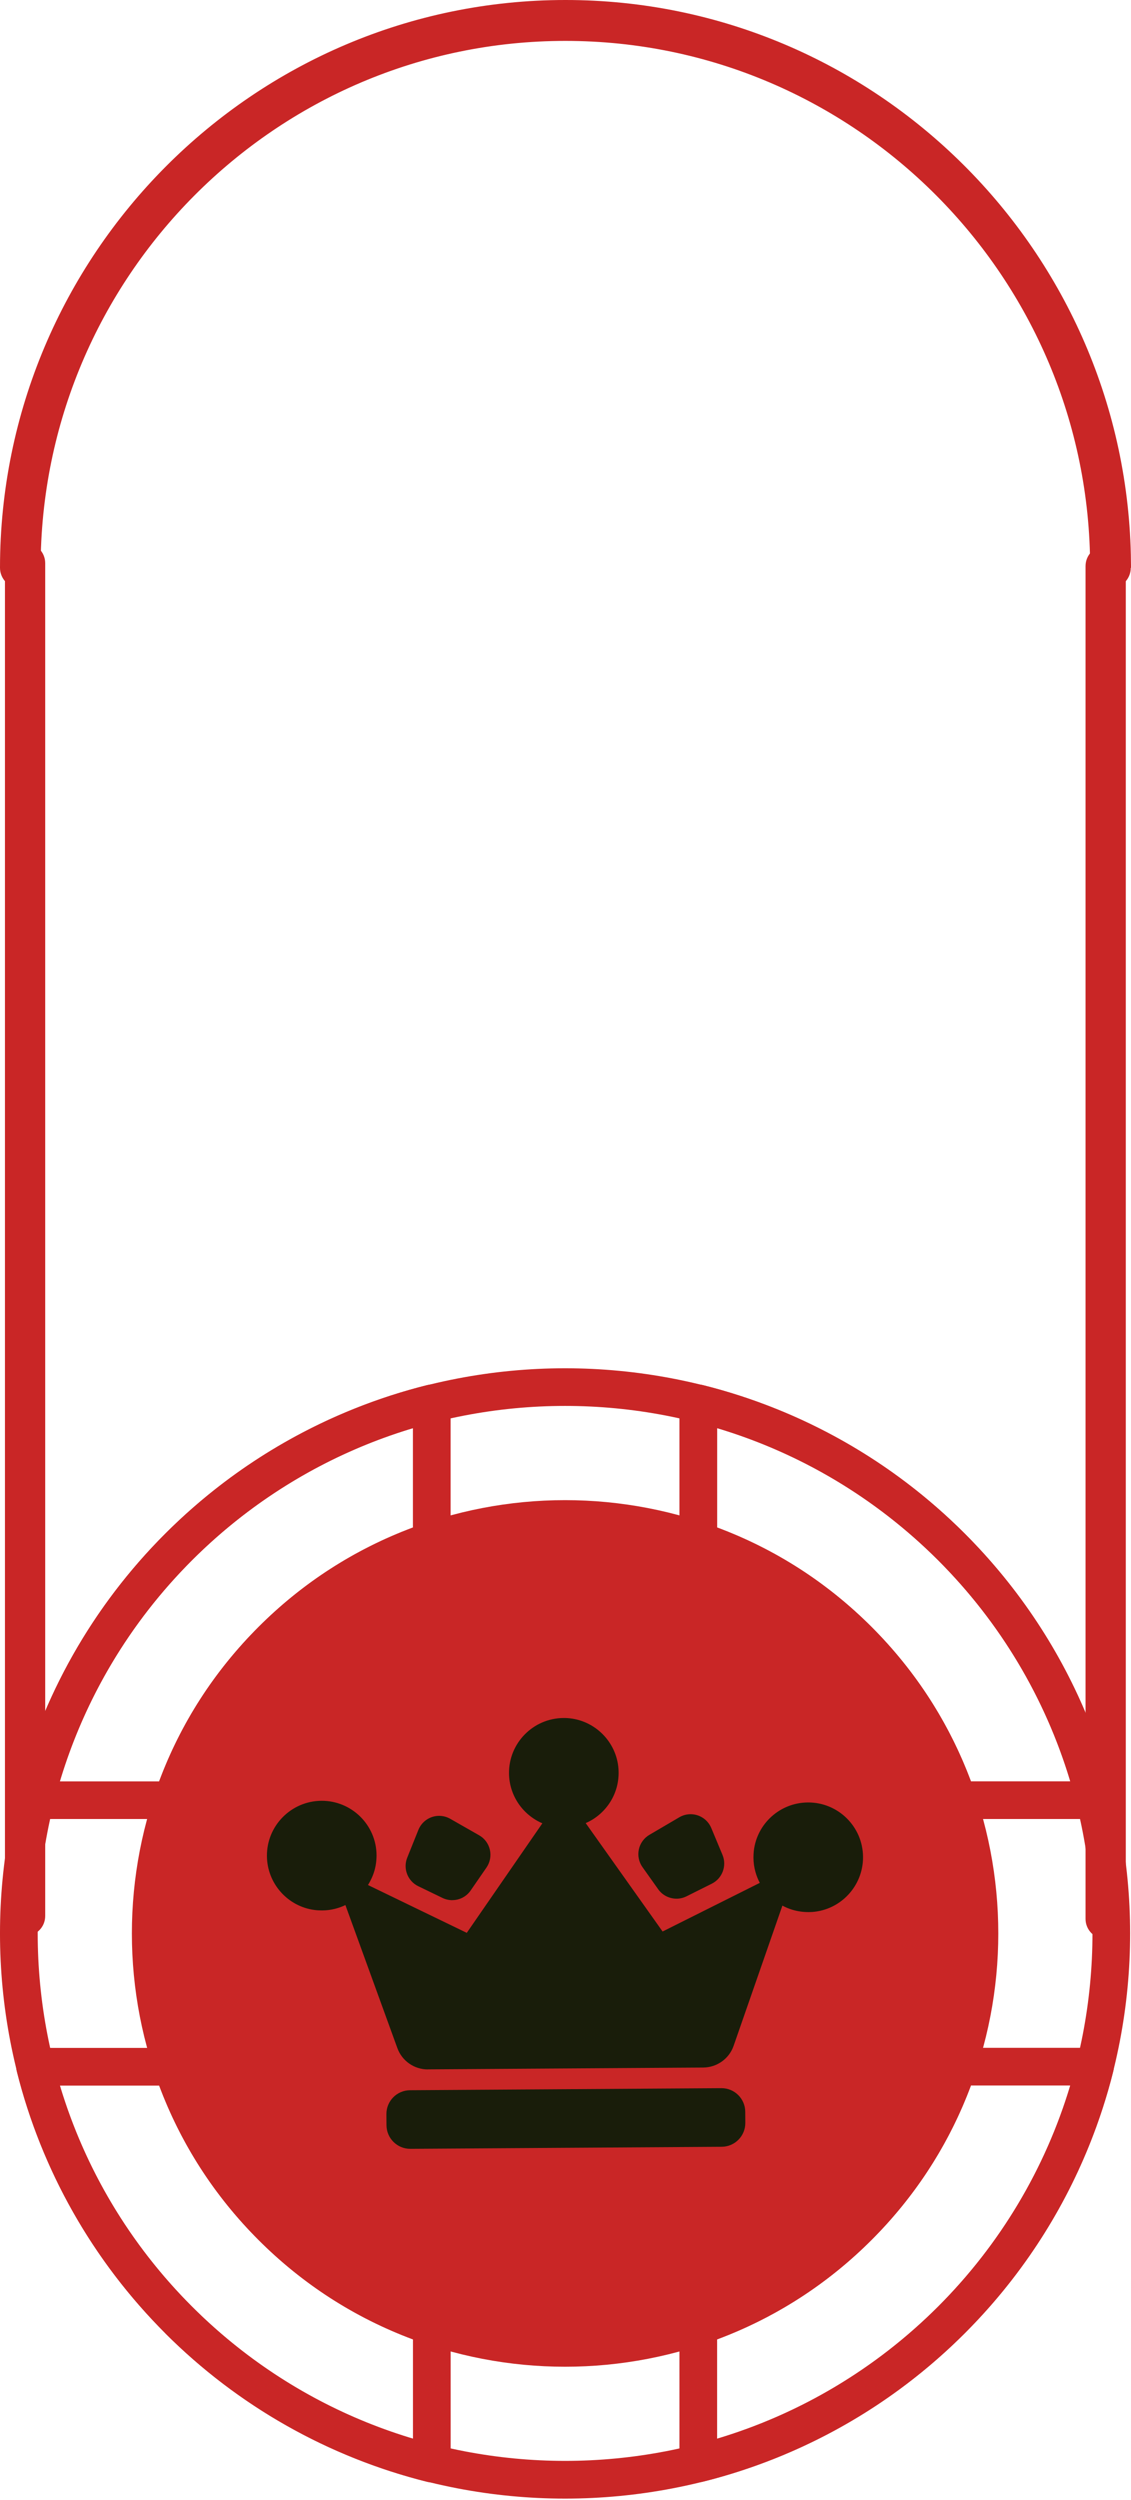 <svg width="100" height="221" viewBox="0 0 100 221" fill="none" xmlns="http://www.w3.org/2000/svg">
<path d="M14.617 206.26C-4.873 186.77 -4.873 155.061 14.617 135.572C34.107 116.082 65.816 116.082 85.305 135.572C104.795 155.061 104.795 186.77 85.305 206.26C65.816 225.75 34.107 225.75 14.617 206.26ZM82.95 137.927C64.758 119.736 35.164 119.736 16.977 137.927C-1.214 156.118 -1.214 185.713 16.977 203.899C35.169 222.09 64.763 222.09 82.95 203.899C101.141 185.708 101.141 156.114 82.95 137.927Z" fill="#C92626"/>
<path d="M83.493 160.313C83.317 160.138 83.175 159.915 83.095 159.668C81.365 154.55 78.54 150.014 74.701 146.174C70.866 142.34 66.326 139.515 61.207 137.78C60.529 137.548 60.074 136.918 60.074 136.202V124.054C60.074 123.542 60.311 123.059 60.714 122.741C61.121 122.424 61.647 122.315 62.14 122.438C70.89 124.628 78.9 129.168 85.299 135.572C91.697 141.975 96.238 149.98 98.428 158.73C98.551 159.228 98.437 159.754 98.124 160.161C97.807 160.569 97.323 160.801 96.811 160.801H84.663C84.209 160.801 83.791 160.616 83.483 160.308L83.493 160.313ZM77.056 143.819C80.971 147.734 83.924 152.322 85.848 157.469H94.636C92.427 150.113 88.413 143.392 82.948 137.927C77.483 132.462 70.762 128.448 63.411 126.244V135.031C68.558 136.951 73.146 139.904 77.061 143.824L77.056 143.819Z" fill="#C92626"/>
<path d="M14.616 206.26C8.217 199.861 3.672 191.851 1.482 183.101C1.359 182.604 1.472 182.078 1.785 181.675C2.103 181.267 2.586 181.035 3.098 181.035H15.246C15.962 181.035 16.597 181.49 16.824 182.168C18.554 187.287 21.379 191.823 25.218 195.662C29.053 199.496 33.594 202.321 38.712 204.056C39.39 204.283 39.845 204.918 39.845 205.634V217.782C39.845 218.294 39.608 218.777 39.205 219.095C38.798 219.412 38.272 219.521 37.774 219.398C29.024 217.208 21.019 212.668 14.616 206.269V206.26ZM5.283 184.362C7.492 191.718 11.507 198.439 16.971 203.904C22.436 209.369 29.157 213.384 36.513 215.592V206.805C31.366 204.885 26.778 201.932 22.863 198.017C18.948 194.102 15.995 189.514 14.071 184.367H5.283V184.362Z" fill="#C92626"/>
<path d="M60.562 218.953C60.249 218.64 60.074 218.218 60.074 217.773V205.625C60.074 204.909 60.529 204.274 61.207 204.046C66.326 202.316 70.861 199.492 74.701 195.652C78.54 191.813 81.36 187.277 83.095 182.158C83.322 181.481 83.957 181.026 84.673 181.026H96.821C97.333 181.026 97.816 181.263 98.134 181.665C98.451 182.068 98.56 182.599 98.437 183.092C96.243 191.842 91.702 199.847 85.303 206.25C78.905 212.654 70.895 217.194 62.145 219.384C61.647 219.507 61.121 219.394 60.718 219.081C60.666 219.033 60.614 218.991 60.567 218.943L60.562 218.953ZM63.406 206.8V215.588C70.762 213.379 77.483 209.364 82.948 203.9C88.413 198.435 92.422 191.714 94.636 184.358H85.848C83.929 189.505 80.976 194.088 77.056 198.008C73.141 201.923 68.553 204.881 63.406 206.8Z" fill="#C92626"/>
<path d="M1.919 160.313C1.871 160.266 1.824 160.213 1.786 160.161C1.469 159.758 1.359 159.228 1.483 158.73C3.672 149.98 8.213 141.97 14.617 135.572C21.02 129.173 29.025 124.628 37.775 122.438C38.272 122.315 38.798 122.428 39.201 122.741C39.604 123.059 39.841 123.542 39.841 124.054V136.202C39.841 136.918 39.386 137.553 38.709 137.78C33.59 139.51 29.054 142.335 25.215 146.174C21.38 150.009 18.555 154.549 16.82 159.668C16.593 160.346 15.958 160.801 15.242 160.801H3.094C2.649 160.801 2.222 160.626 1.914 160.318L1.919 160.313ZM36.509 126.244C29.153 128.453 22.432 132.467 16.967 137.932C11.502 143.397 7.493 150.118 5.279 157.474H14.067C15.986 152.327 18.939 147.743 22.859 143.824C26.774 139.909 31.362 136.956 36.509 135.031V126.244Z" fill="#C92626"/>
<path d="M77.06 143.819C62.121 128.879 37.806 128.874 22.866 143.819C7.922 158.763 7.927 183.073 22.866 198.013C37.806 212.952 62.116 212.957 77.06 198.013C92.005 183.068 92 158.758 77.06 143.819Z" fill="#C92626"/>
<path d="M63.779 184.593L36.252 184.776C35.092 184.784 34.158 185.73 34.166 186.889L34.172 187.871C34.18 189.03 35.126 189.964 36.286 189.956L63.814 189.774C64.973 189.766 65.907 188.82 65.899 187.66L65.893 186.679C65.885 185.519 64.939 184.586 63.779 184.593Z" fill="#191D0A"/>
<path d="M40.002 167.977C39.703 167.977 39.4 167.911 39.125 167.778L36.978 166.74C36.044 166.285 35.618 165.181 36.007 164.218L36.992 161.763C37.296 161.014 38.011 160.526 38.817 160.521C39.163 160.521 39.504 160.607 39.808 160.782L42.367 162.242C42.846 162.512 43.192 162.981 43.315 163.522C43.438 164.062 43.329 164.631 43.017 165.086L41.614 167.119C41.249 167.65 40.642 167.972 39.997 167.972L40.002 167.977Z" fill="#191D0A"/>
<path d="M59.821 167.844C59.176 167.844 58.565 167.536 58.195 167.01L56.806 165.053C56.484 164.602 56.37 164.034 56.484 163.493C56.598 162.953 56.939 162.479 57.418 162.199L60.058 160.65C60.356 160.474 60.698 160.379 61.044 160.375C61.849 160.37 62.575 160.849 62.888 161.593L63.883 163.977C64.281 164.934 63.869 166.048 62.944 166.513L60.698 167.636C60.428 167.769 60.124 167.844 59.826 167.844H59.821Z" fill="#191D0A"/>
<path d="M37.84 182.936C36.631 182.945 35.545 182.187 35.133 181.049L30.54 168.408C30.247 168.551 29.934 168.66 29.616 168.74C29.242 168.835 28.863 168.882 28.479 168.882C28.256 168.882 28.038 168.873 27.825 168.844C25.431 168.541 23.616 166.489 23.601 164.071C23.582 161.398 25.744 159.209 28.417 159.19C31.09 159.171 33.28 161.332 33.294 164.005C33.294 164.621 33.19 165.214 32.972 165.768C32.853 166.072 32.706 166.361 32.536 166.636L41.271 170.864L47.954 161.18C47.675 161.062 47.404 160.915 47.148 160.739C46.665 160.412 46.243 160.005 45.902 159.526C45.324 158.711 45.011 157.749 45.006 156.753C44.987 154.08 47.148 151.89 49.822 151.871C49.94 151.871 50.063 151.871 50.182 151.881C52.575 152.042 54.509 153.962 54.684 156.355C54.765 157.488 54.467 158.573 53.822 159.498C53.481 159.981 53.063 160.393 52.585 160.721C52.334 160.896 52.063 161.043 51.784 161.161L58.585 170.745L67.178 166.446C67.017 166.138 66.889 165.816 66.794 165.479C66.681 165.072 66.619 164.645 66.619 164.214C66.619 164.019 66.629 163.825 66.647 163.635C66.922 161.199 68.98 159.351 71.43 159.337C74.103 159.318 76.293 161.479 76.307 164.152C76.326 166.702 74.345 168.844 71.8 169.02L71.496 169.029C71.003 169.029 70.52 168.963 70.051 168.821C69.747 168.726 69.453 168.607 69.178 168.456L64.865 180.85C64.472 181.992 63.391 182.76 62.183 182.77L37.84 182.931V182.936Z" fill="#191D0A"/>
<path d="M99.54 50.04V169.635C99.54 170.624 98.739 171.415 97.76 171.415C96.782 171.415 95.981 170.614 95.981 169.635V50.04C95.981 49.051 96.782 48.26 97.76 48.26C98.739 48.26 99.54 49.062 99.54 50.04Z" fill="#C92626"/>
<path d="M3.997 49.78V169.375C3.997 170.364 3.196 171.155 2.217 171.155C1.239 171.155 0.438 170.354 0.438 169.375V49.78C0.438 48.791 1.239 48 2.217 48C3.196 48 3.997 48.801 3.997 49.78Z" fill="#C92626"/>
<path d="M99.498 49.697H99.479V50.197C99.479 50.922 98.894 51.5 98.183 51.5C97.474 51.5 96.887 50.914 96.887 50.197C96.887 24.239 75.85 3.116 49.989 3.116C24.129 3.116 3.092 24.239 3.092 50.197C3.092 50.922 2.507 51.5 1.796 51.5C1.087 51.5 0.5 50.914 0.5 50.197C0.5 22.795 22.71 0.5 50 0.5C77.124 0.5 99.229 22.524 99.498 49.697Z" fill="#C92626" stroke="#C92626"/>
</svg>
